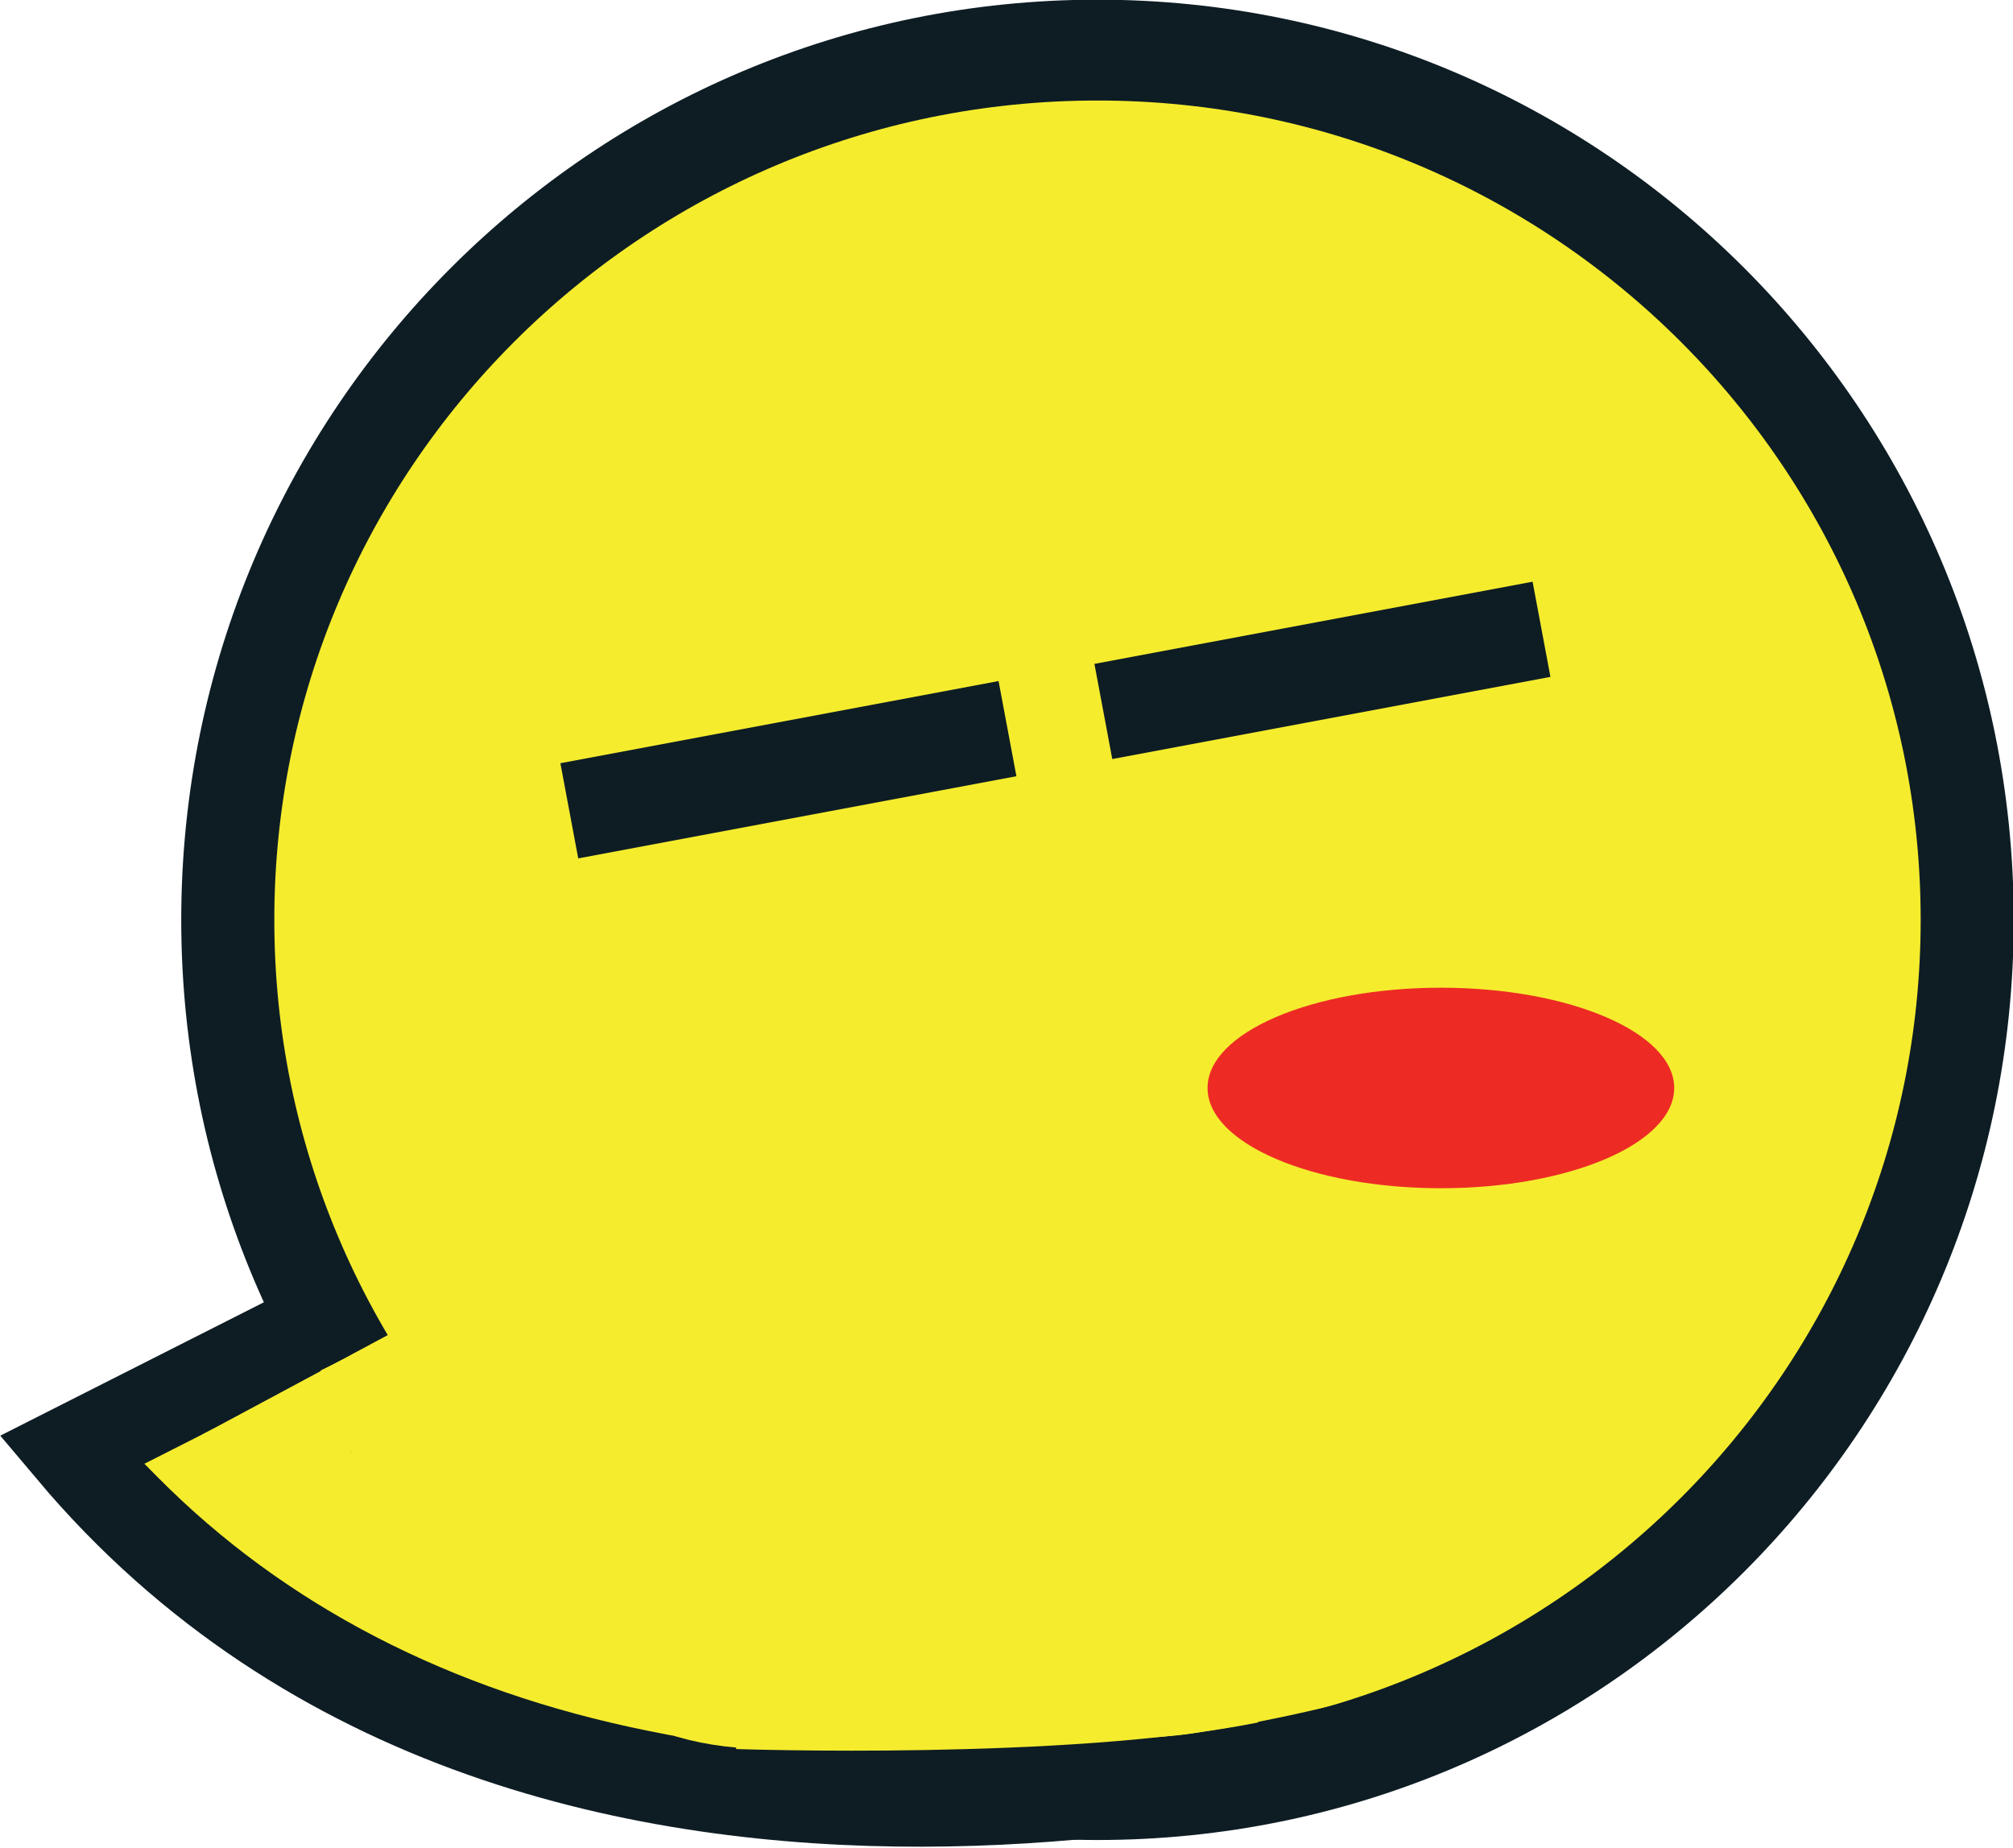 <?xml version="1.0" encoding="UTF-8" standalone="no"?>
<!-- Created with Inkscape (http://www.inkscape.org/) -->
<svg id="svg2" xmlns:rdf="http://www.w3.org/1999/02/22-rdf-syntax-ns#" xmlns="http://www.w3.org/2000/svg" height="95.43" width="103.95" version="1.1" xmlns:cc="http://creativecommons.org/ns#" xmlns:dc="http://purl.org/dc/elements/1.1/">
 <g id="layer1" transform="translate(6.656,-953.882)">
  <path id="path2985" d="m98.237,45.452c0,25.105-22.048,45.457-49.245,45.457s-49.245-20.352-49.245-45.457,22.048-45.457,49.245-45.457,49.245,20.352,49.245,45.457z" transform="matrix(0.912,0,0,0.988,5.337,956.474)" fill="#f5ec2e"/>
  <path id="path3759-3" d="m38.557,47.519c0,2.859-5.395,5.177-12.049,5.177-6.655,0-12.049-2.318-12.049-5.177s5.395-5.177,12.049-5.177c6.655,0,12.049,2.318,12.049,5.177z" transform="translate(41.242,962.543)" fill="#ed2b24"/>
  <a id="a3787" transform="matrix(1.131,0,0,1.162,-5.874,-161.007)"/>
  <a id="a3787-3" transform="matrix(-1.127,0,0,1.162,104.443,-159.908)"/>
  <a id="a3787-5" transform="matrix(-1.144,0,0,1.162,108.118,-158.17)"/>
  <path id="path3905" stroke-linejoin="miter" d="m98.237,45.452c0,25.105-22.048,45.457-49.245,45.457s-49.245-20.352-49.245-45.457,22.048-45.457,49.245-45.457,49.245,20.352,49.245,45.457z" transform="matrix(0.912,0,0,0.988,5.337,956.474)" stroke-dashoffset="0" stroke="#0e1d24" stroke-miterlimit="0.4" stroke-dasharray="none" stroke-width="5.27" fill="none"/>
  <path id="path4207" stroke-linejoin="miter" d="m66.516,1043.2s-44.97,14.647-69.446-14.426l14.843-7.511" stroke="#0e1d24" stroke-linecap="butt" stroke-miterlimit="4" stroke-dasharray="none" stroke-width="4.704" fill="none"/>
  <path id="path5653" stroke-linejoin="miter" d="m10.117,1025.1,4.151-2.014" stroke="#f6ec2e" stroke-linecap="butt" stroke-width="1px" fill="none"/>
  <path id="path5675" stroke-linejoin="miter" d="m27.926,1043.4c-0.061-0.01-0.558-0.108-1.105-0.218-10.199-2.052-18.737-6.469-25.289-13.083l-0.606-0.612,4.09-2.07c2.249-1.139,4.095-2.063,4.101-2.055,0.006,0.01,0.178,0.293,0.382,0.634,0.508,0.847,1.68,2.592,2.315,3.447,2.546,3.429,5.404,6.393,8.681,9.003,2.203,1.754,4.833,3.486,7.144,4.704,0.292,0.154,0.5,0.277,0.464,0.274-0.036,0-0.116-0.013-0.177-0.024z" stroke-dashoffset="0" stroke="#f6ec2e" stroke-miterlimit="4" stroke-dasharray="none" stroke-width="0.15" fill="#f5ec2e"/>
  <path id="path5679" stroke-linejoin="miter" d="m1.974,1029.5,11.648-6.246,1.625-0.469" stroke="#f6ec2e" stroke-linecap="butt" stroke-width="1px" fill="none"/>
  <path id="path5685" stroke-linejoin="miter" d="m12.174,1024.8s4.243,10.253,14.761,15.556c10.518,5.303,25.809-6.983,25.809-6.983" stroke="#f6ec2e" stroke-linecap="butt" stroke-miterlimit="4" stroke-dasharray="none" stroke-width="5" fill="none"/>
  <path id="path5687" stroke-linejoin="miter" d="m9.345,1027.6,7.867-4.154,1.679,7.248,11.932,8.839" stroke="#f6ec2e" stroke-linecap="butt" stroke-miterlimit="4" stroke-dasharray="none" stroke-width="4" fill="none"/>
  <path id="path5689" stroke-linejoin="miter" d="m31.442,1041.7s16.882,0.575,26.384-1.326" stroke="#f6ec2e" stroke-linecap="butt" stroke-miterlimit="4" stroke-dasharray="none" stroke-width="5" fill="none"/>
  <path id="path5729-2" stroke-linejoin="miter" d="m50.32,990.62,22.627-4.243" stroke="#0e1d24" stroke-linecap="butt" stroke-miterlimit="4" stroke-dasharray="none" stroke-width="5" fill="none"/>
  <path id="path5729-2-5" stroke-linejoin="miter" d="m22.743,995.75,22.627-4.243" stroke="#0e1d24" stroke-linecap="butt" stroke-miterlimit="4" stroke-dasharray="none" stroke-width="5" fill="none"/>
 </g>
</svg>
